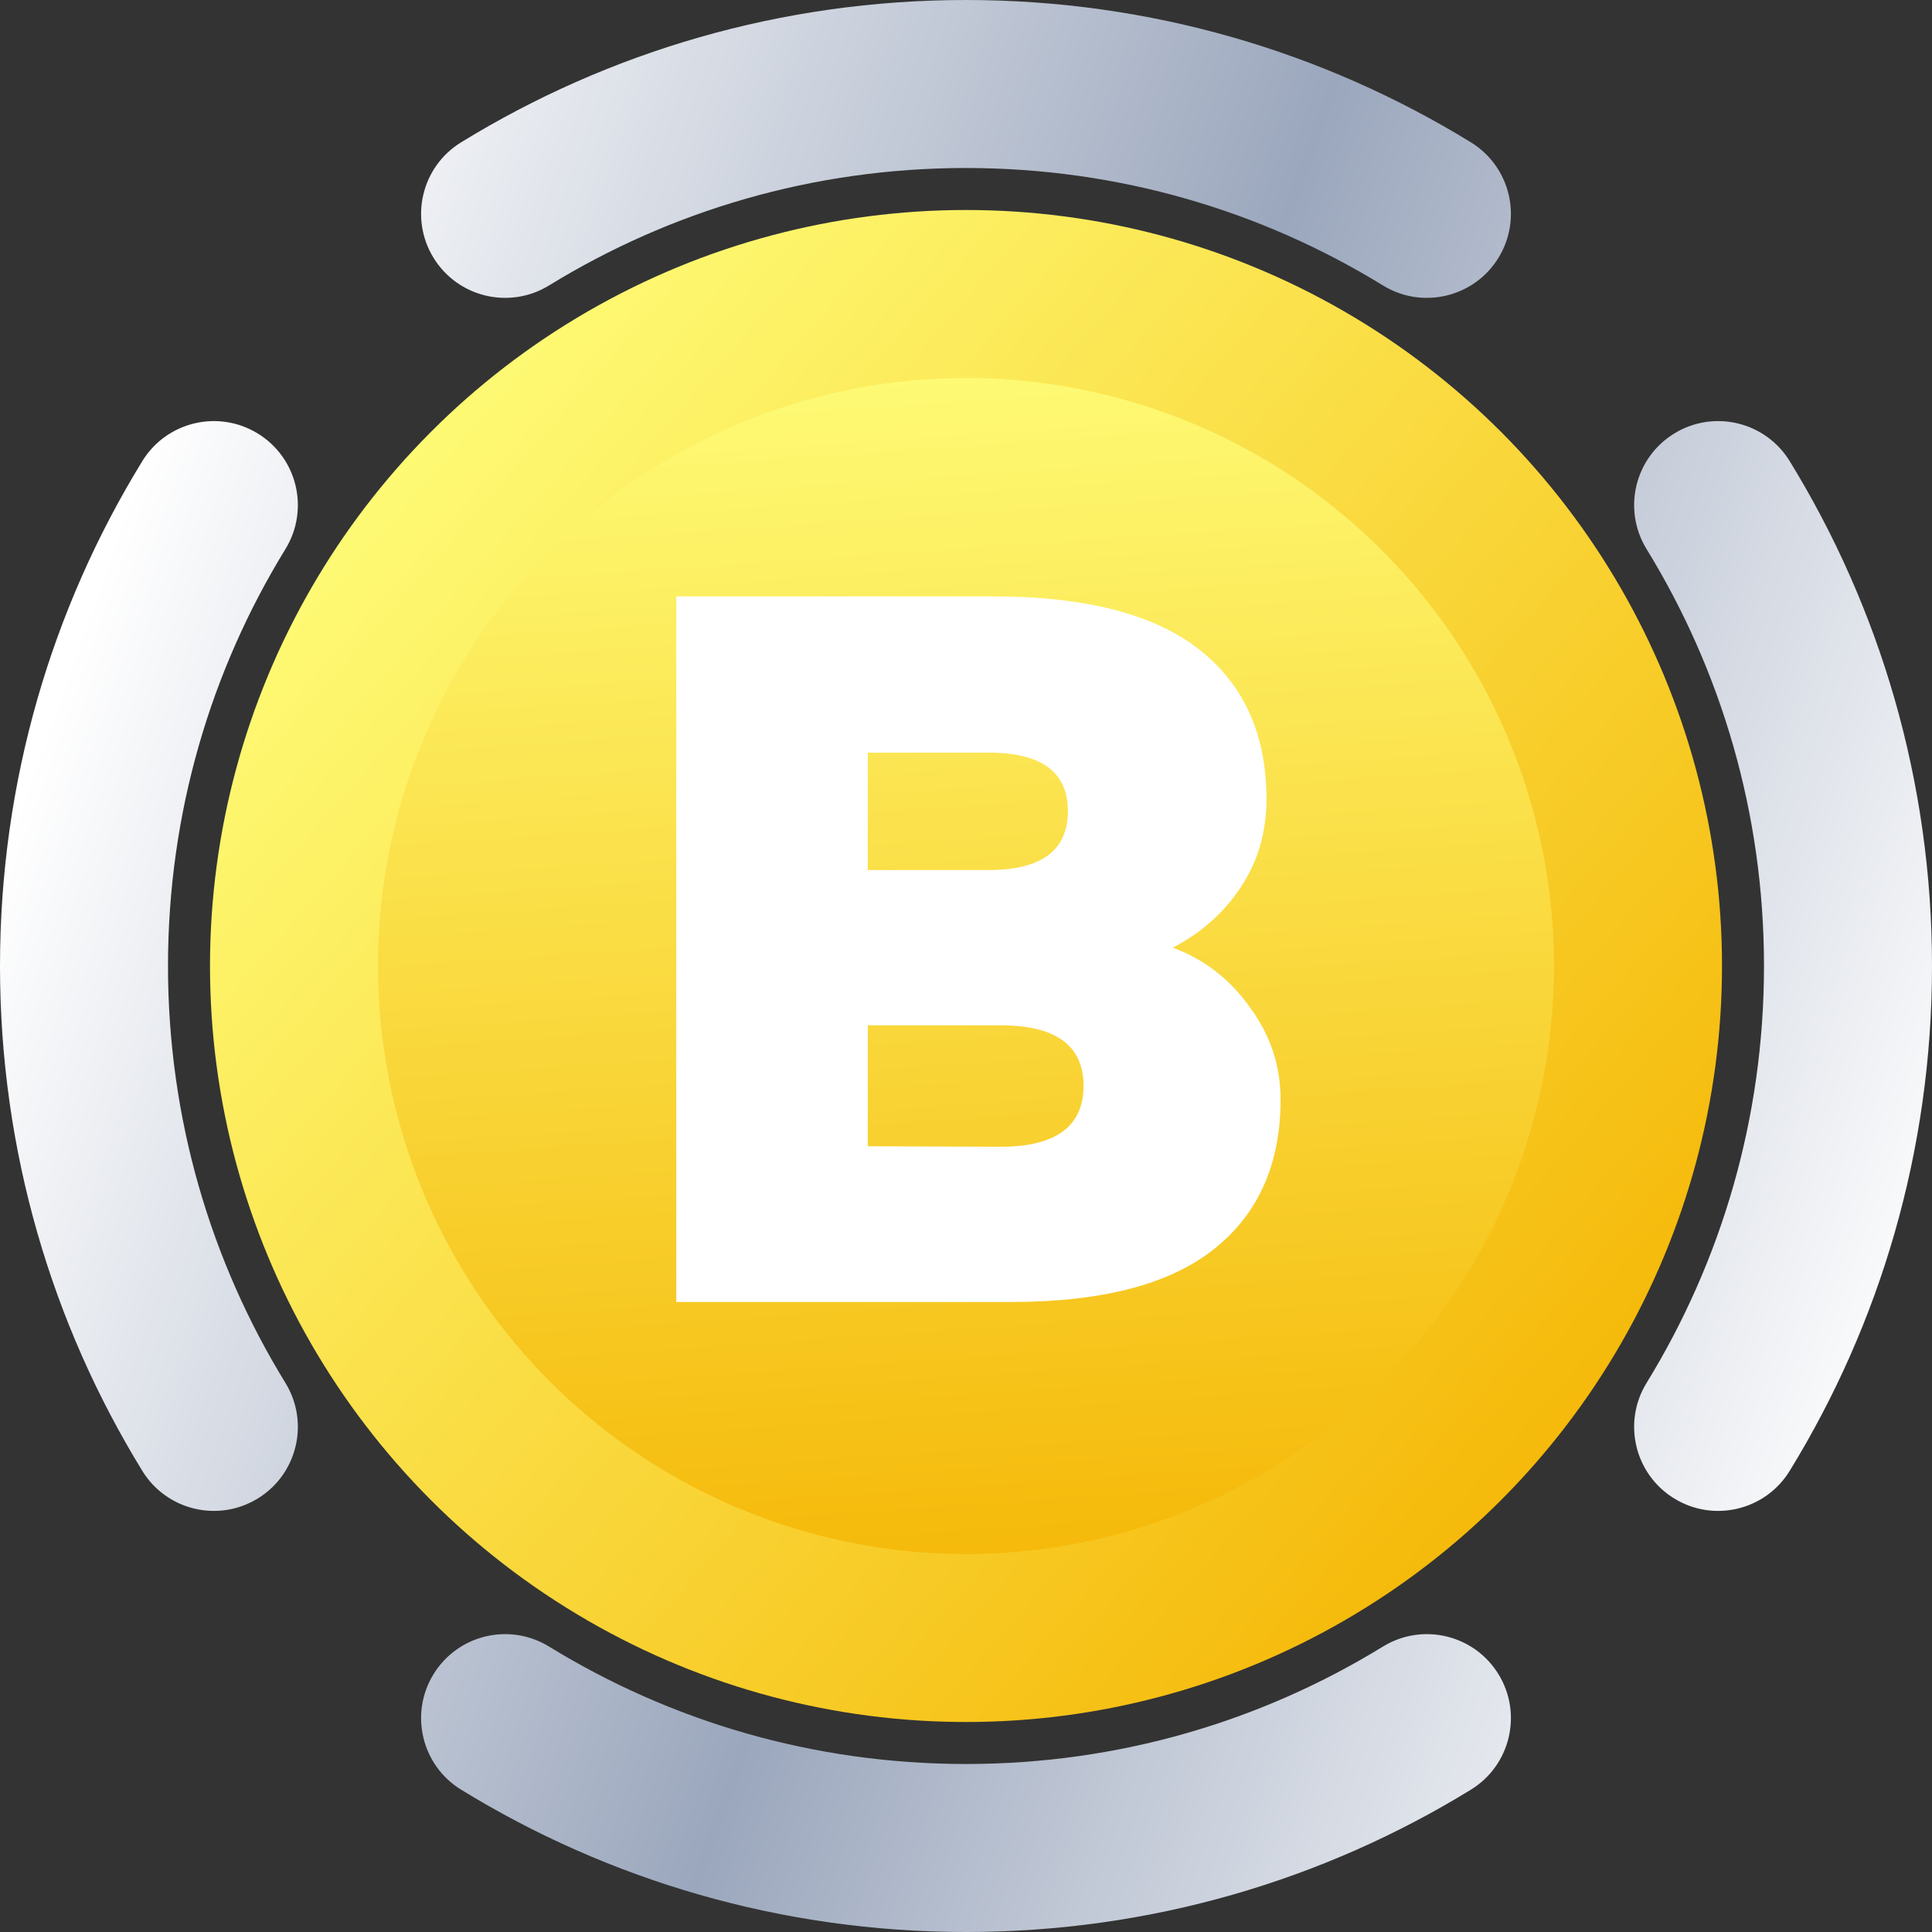 <svg width="46" height="46" viewBox="0 0 46 46" fill="none" xmlns="http://www.w3.org/2000/svg">
<rect x="0" y="0" width="46" height="46" fill="#333333" stroke="none"/>
<circle cx="23" cy="23" r="18" fill="url(#paint0_linear)"/>
<path fill-rule="evenodd" clip-rule="evenodd" d="M10.98 3.388C14.479 1.239 18.598 0 23 0C27.402 0 31.521 1.239 35.02 3.388C35.962 3.966 36.256 5.197 35.678 6.138C35.1 7.08 33.868 7.374 32.927 6.796C30.04 5.023 26.642 4 23 4C19.358 4 15.96 5.023 13.073 6.796C12.132 7.374 10.9 7.08 10.322 6.138C9.744 5.197 10.038 3.966 10.98 3.388ZM39.862 10.322C40.803 9.744 42.034 10.038 42.612 10.98C44.761 14.479 46 18.598 46 23C46 27.402 44.761 31.521 42.612 35.02C42.034 35.962 40.803 36.256 39.862 35.678C38.92 35.1 38.626 33.868 39.204 32.927C40.977 30.04 42 26.642 42 23C42 19.358 40.977 15.96 39.204 13.073C38.626 12.132 38.92 10.9 39.862 10.322ZM6.138 10.322C7.08 10.9 7.374 12.132 6.796 13.073C5.023 15.96 4 19.358 4 23C4 26.642 5.023 30.04 6.796 32.927C7.374 33.868 7.08 35.1 6.138 35.678C5.197 36.256 3.966 35.962 3.388 35.02C1.239 31.521 0 27.402 0 23C0 18.598 1.239 14.479 3.388 10.98C3.966 10.038 5.197 9.744 6.138 10.322ZM10.322 39.862C10.9 38.92 12.132 38.626 13.073 39.204C15.96 40.977 19.358 42 23 42C26.642 42 30.04 40.977 32.927 39.204C33.868 38.626 35.1 38.92 35.678 39.862C36.256 40.803 35.962 42.034 35.02 42.612C31.521 44.761 27.402 46 23 46C18.598 46 14.479 44.761 10.98 42.612C10.038 42.034 9.744 40.803 10.322 39.862Z" fill="url(#paint1_linear)"/>
<circle cx="23" cy="23" r="14" transform="rotate(45 23 23)" fill="url(#paint2_linear)"/>
<path d="M23.638 14.2C25.838 14.2 27.474 14.62 28.546 15.46C29.618 16.3 30.154 17.488 30.154 19.024C30.154 19.816 29.95 20.516 29.542 21.124C29.142 21.732 28.602 22.212 27.922 22.564C28.666 22.836 29.278 23.308 29.758 23.98C30.246 24.644 30.49 25.376 30.49 26.176C30.49 27.712 29.962 28.9 28.906 29.74C27.85 30.58 26.238 31 24.07 31H16.102V14.2H23.638ZM20.662 24.412V27.292L23.818 27.304C25.138 27.304 25.798 26.82 25.798 25.852C25.798 24.892 25.138 24.412 23.818 24.412H20.662ZM20.662 17.92V20.716H23.53C24.794 20.716 25.426 20.248 25.426 19.312C25.426 18.384 24.798 17.92 23.542 17.92H20.662Z" fill="white"/>
<defs>
<linearGradient id="paint0_linear" x1="8.57" y1="11.998" x2="36.133" y2="35.99" gradientUnits="userSpaceOnUse">
<stop stop-color="#FEFA74"/>
<stop offset="1" stop-color="#F5B909"/>
</linearGradient>
<linearGradient id="paint1_linear" x1="50.711" y1="18.355" x2="6.297" y2="2.605" gradientUnits="userSpaceOnUse">
<stop stop-color="white"/>
<stop offset="0.495" stop-color="#9BA7BD"/>
<stop offset="1" stop-color="white"/>
</linearGradient>
<linearGradient id="paint2_linear" x1="11.777" y1="14.443" x2="33.215" y2="33.103" gradientUnits="userSpaceOnUse">
<stop stop-color="#FEFA74"/>
<stop offset="1" stop-color="#F5B909"/>
</linearGradient>
</defs>
</svg>
